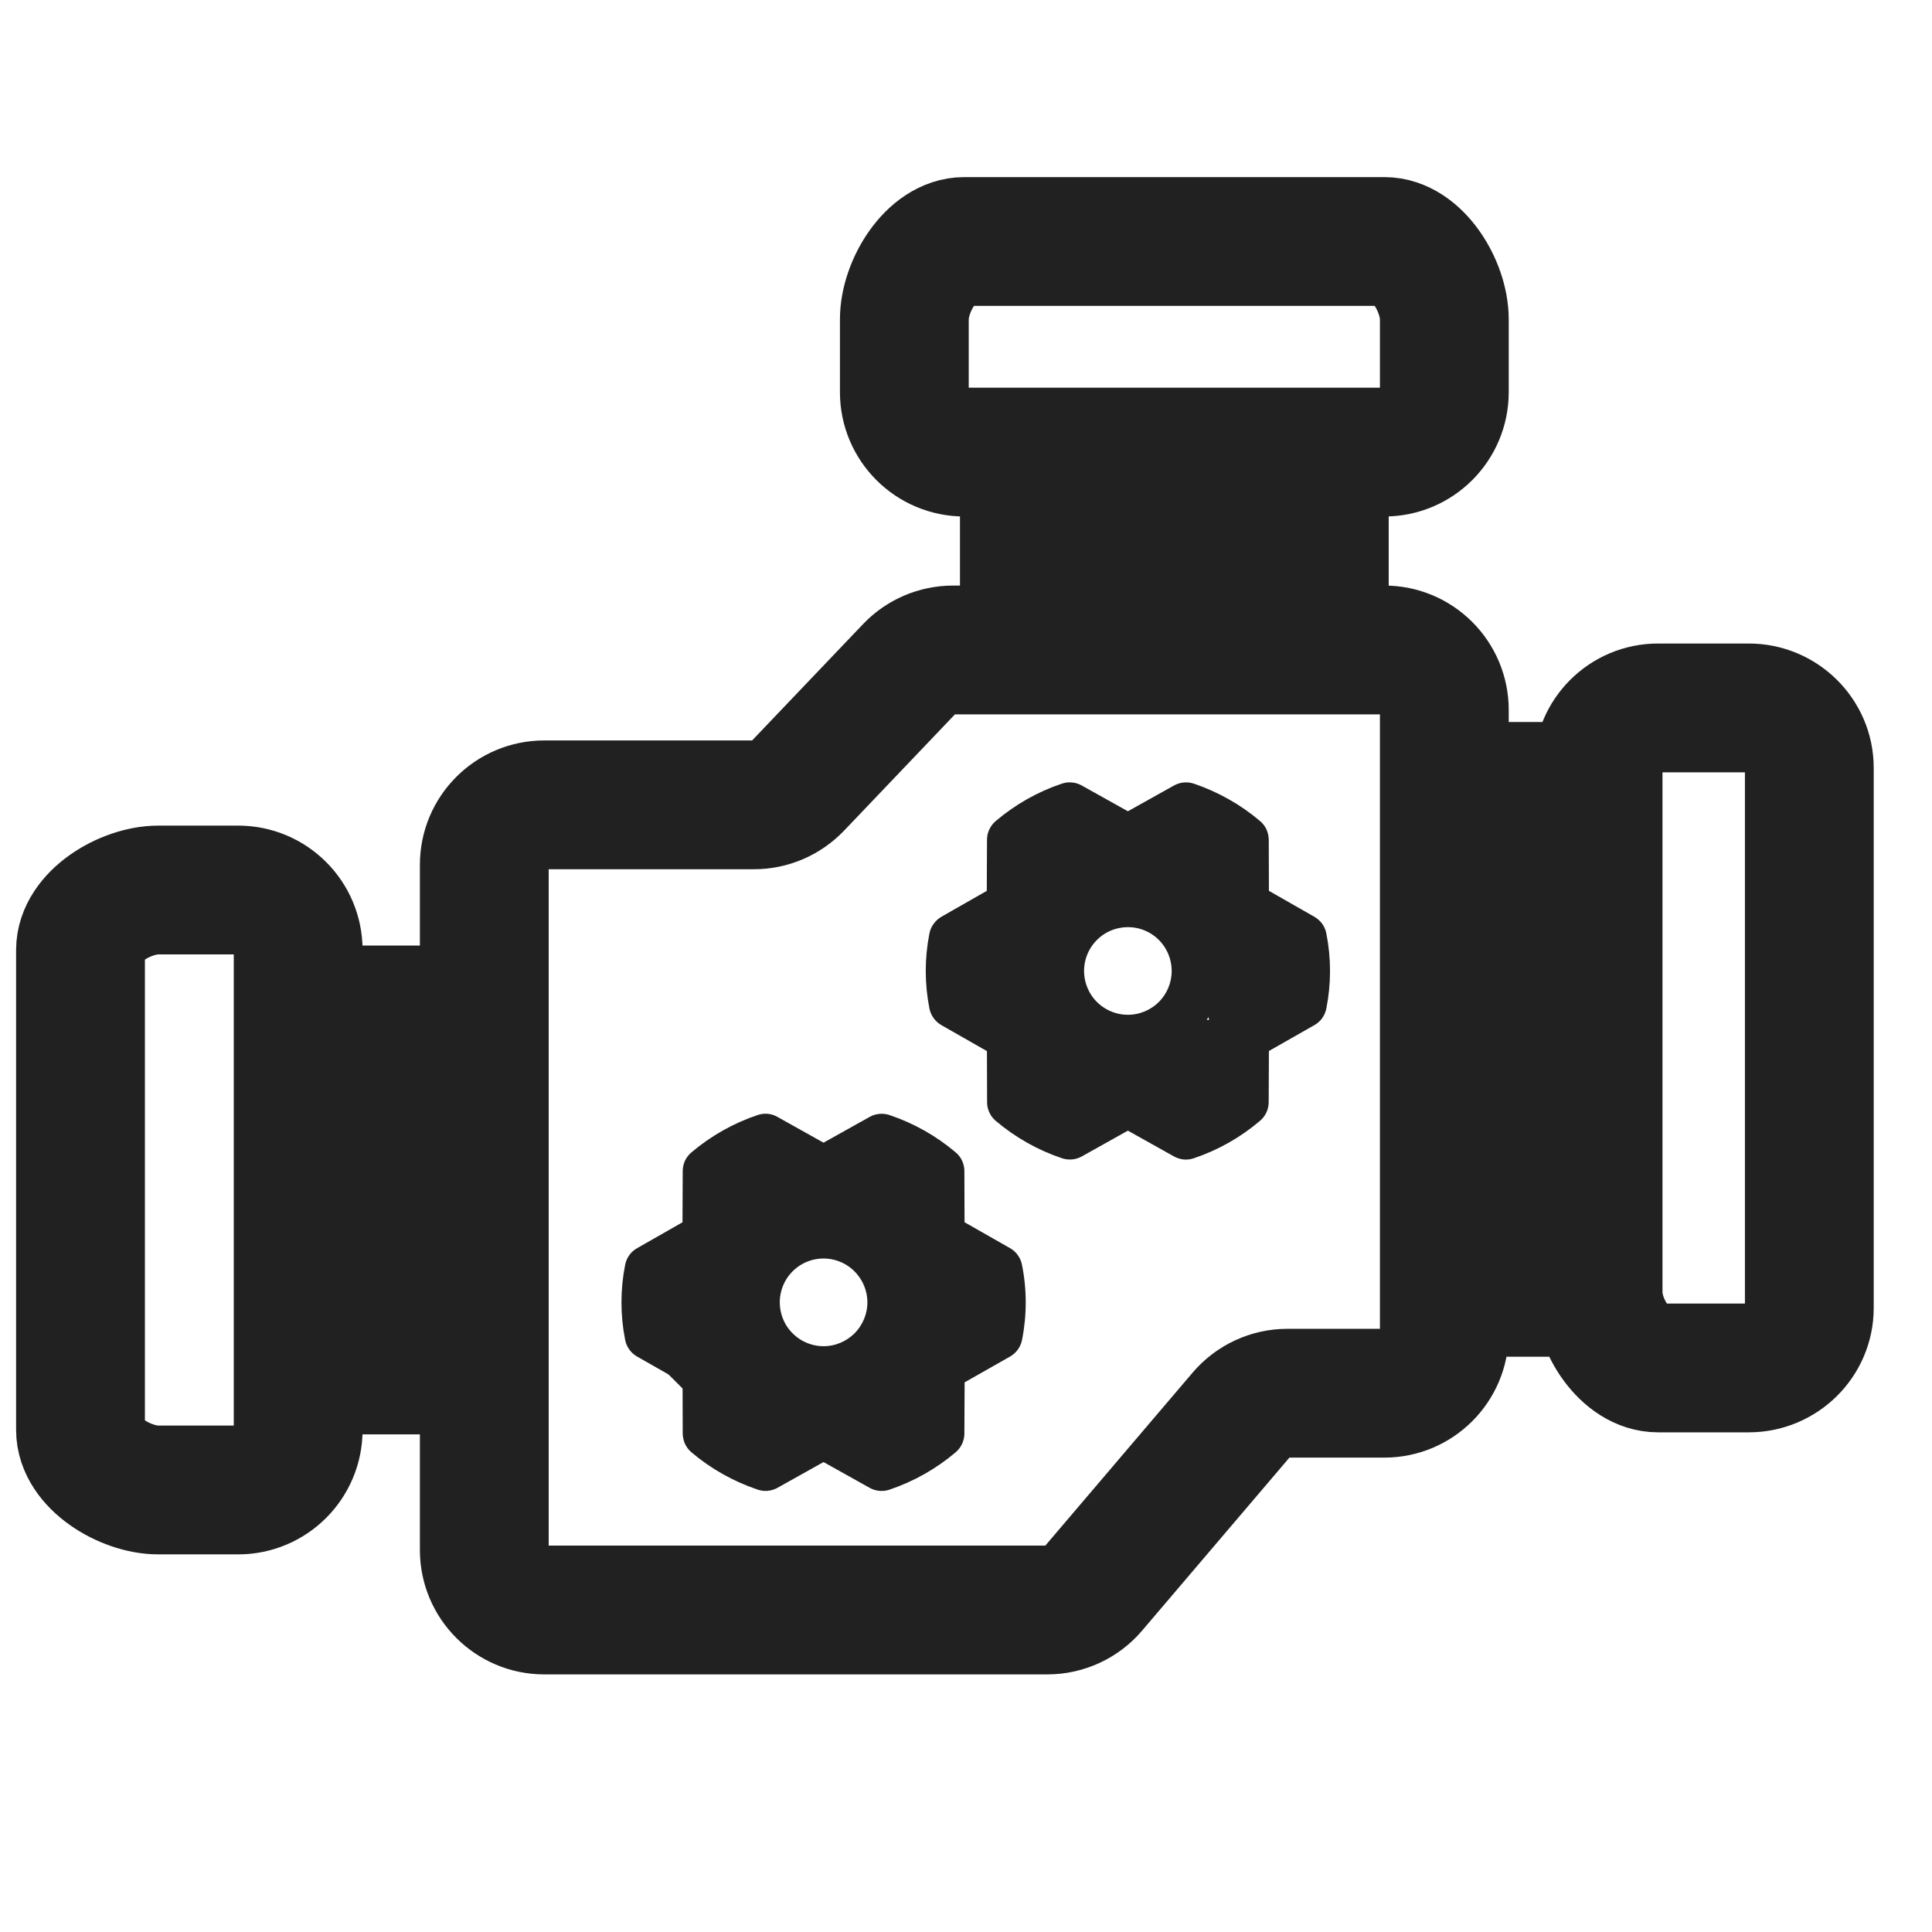 <svg width="20" height="20" viewBox="0 0 24 24" fill="none" xmlns="http://www.w3.org/2000/svg">
<path d="M8.252 15.571L8.735 15.087V14.604L9.702 14.12L10.186 14.604L11.153 14.12L11.636 14.604V15.571L12.603 16.054V16.538L11.636 17.021V17.505V17.988L10.669 17.021L11.153 16.538L10.669 15.571H9.702L9.219 16.054L9.702 17.021H10.669L11.636 17.988H9.702H9.219L8.252 17.021V15.571Z" fill="#212121"/>
<path d="M12.12 11.702L12.604 10.735V10.252H13.571H14.538H15.021L15.505 10.735L15.988 11.702V12.186V12.669L15.505 13.153V13.636L14.538 14.12L14.054 12.669H15.021L14.538 11.219H13.571L13.087 11.702L13.571 12.669H14.054L14.538 14.12L14.054 13.636L13.571 14.12L12.604 13.636V13.153L11.637 12.669L12.12 11.702Z" fill="#212121"/>
<path d="M10.23 15.074C10.012 15.074 9.799 15.139 9.617 15.26C9.436 15.382 9.295 15.554 9.211 15.756C9.127 15.957 9.106 16.179 9.148 16.393C9.191 16.608 9.296 16.804 9.45 16.959C9.605 17.113 9.801 17.218 10.015 17.261C10.229 17.304 10.451 17.282 10.653 17.198C10.854 17.115 11.027 16.973 11.148 16.791C11.269 16.61 11.334 16.396 11.334 16.178C11.334 15.885 11.217 15.605 11.01 15.398C10.803 15.191 10.523 15.074 10.23 15.074ZM10.23 16.773C10.113 16.773 9.998 16.738 9.9 16.672C9.803 16.607 9.726 16.514 9.682 16.406C9.637 16.297 9.625 16.177 9.648 16.062C9.671 15.947 9.727 15.841 9.81 15.758C9.893 15.675 9.999 15.618 10.114 15.595C10.23 15.572 10.349 15.584 10.458 15.629C10.566 15.674 10.659 15.75 10.724 15.848C10.79 15.946 10.825 16.061 10.825 16.178C10.825 16.336 10.762 16.487 10.65 16.599C10.539 16.71 10.388 16.773 10.23 16.773ZM12.646 15.72C12.639 15.684 12.624 15.65 12.603 15.621C12.582 15.591 12.554 15.566 12.522 15.548L11.932 15.212L11.93 14.547C11.93 14.51 11.922 14.474 11.906 14.44C11.891 14.407 11.868 14.377 11.84 14.354C11.602 14.152 11.329 13.998 11.034 13.899C11 13.888 10.964 13.883 10.929 13.887C10.893 13.89 10.859 13.9 10.828 13.918L10.23 14.252L9.633 13.918C9.602 13.9 9.567 13.889 9.532 13.886C9.496 13.883 9.461 13.887 9.427 13.899C9.132 13.998 8.858 14.153 8.621 14.354C8.592 14.378 8.57 14.408 8.554 14.441C8.539 14.474 8.531 14.511 8.531 14.548L8.528 15.213L7.939 15.549C7.907 15.567 7.879 15.591 7.858 15.621C7.837 15.651 7.822 15.685 7.815 15.721C7.755 16.023 7.755 16.334 7.815 16.636C7.822 16.672 7.837 16.706 7.858 16.735C7.879 16.765 7.907 16.79 7.939 16.808L8.529 17.144L8.531 17.809C8.532 17.846 8.54 17.883 8.555 17.916C8.571 17.949 8.593 17.979 8.622 18.003C8.859 18.204 9.133 18.358 9.428 18.457C9.462 18.469 9.497 18.473 9.533 18.47C9.568 18.466 9.602 18.456 9.633 18.439L10.23 18.105L10.828 18.439C10.859 18.456 10.893 18.467 10.928 18.47C10.964 18.473 11 18.469 11.033 18.458C11.329 18.358 11.602 18.204 11.84 18.002C11.868 17.978 11.89 17.949 11.906 17.915C11.921 17.882 11.93 17.846 11.93 17.809L11.933 17.143L12.523 16.808C12.555 16.79 12.582 16.765 12.604 16.735C12.625 16.705 12.64 16.671 12.647 16.636C12.707 16.333 12.707 16.022 12.646 15.72ZM12.166 16.425L11.596 16.749C11.555 16.772 11.522 16.806 11.499 16.846C11.488 16.868 11.476 16.887 11.463 16.908C11.438 16.948 11.425 16.994 11.424 17.042L11.421 17.686C11.284 17.789 11.134 17.874 10.974 17.938L10.398 17.615C10.36 17.594 10.318 17.583 10.274 17.583H10.268C10.244 17.583 10.219 17.583 10.195 17.583C10.149 17.582 10.104 17.593 10.065 17.615L9.488 17.937C9.328 17.873 9.177 17.789 9.04 17.686L9.037 17.044C9.037 16.996 9.024 16.95 8.998 16.909C8.986 16.889 8.974 16.869 8.962 16.848C8.94 16.808 8.906 16.774 8.866 16.751L8.295 16.425C8.273 16.261 8.273 16.095 8.295 15.932L8.866 15.607C8.906 15.584 8.939 15.551 8.962 15.51C8.974 15.489 8.986 15.469 8.998 15.449C9.023 15.409 9.037 15.362 9.037 15.315L9.039 14.671C9.177 14.568 9.327 14.483 9.486 14.419L10.063 14.742C10.102 14.764 10.148 14.775 10.193 14.774C10.217 14.774 10.242 14.774 10.266 14.774C10.312 14.775 10.357 14.764 10.396 14.742L10.973 14.42C11.133 14.483 11.284 14.568 11.421 14.671L11.424 15.313C11.424 15.36 11.437 15.407 11.462 15.447C11.475 15.467 11.487 15.488 11.498 15.508C11.521 15.549 11.554 15.582 11.595 15.605L12.166 15.93C12.188 16.094 12.188 16.261 12.166 16.425Z" fill="#212121"/>
<path d="M14.011 10.957C13.793 10.957 13.579 11.022 13.398 11.144C13.216 11.265 13.075 11.437 12.992 11.639C12.908 11.841 12.886 12.063 12.929 12.277C12.971 12.491 13.076 12.688 13.231 12.842C13.385 12.997 13.582 13.102 13.796 13.144C14.01 13.187 14.232 13.165 14.433 13.082C14.635 12.998 14.807 12.857 14.928 12.675C15.05 12.493 15.114 12.28 15.114 12.062C15.114 11.769 14.998 11.488 14.791 11.281C14.584 11.074 14.303 10.958 14.011 10.957ZM14.011 12.656C13.893 12.656 13.779 12.621 13.681 12.556C13.583 12.491 13.507 12.398 13.462 12.289C13.417 12.18 13.405 12.061 13.428 11.946C13.451 11.83 13.508 11.724 13.591 11.641C13.674 11.558 13.78 11.501 13.895 11.479C14.01 11.456 14.13 11.467 14.238 11.512C14.347 11.557 14.44 11.633 14.505 11.731C14.57 11.829 14.605 11.944 14.605 12.062C14.605 12.219 14.543 12.37 14.431 12.482C14.32 12.593 14.169 12.656 14.011 12.656ZM16.427 11.604C16.42 11.568 16.405 11.534 16.384 11.504C16.362 11.475 16.334 11.45 16.303 11.432L15.713 11.095L15.711 10.431C15.71 10.394 15.702 10.357 15.687 10.324C15.671 10.29 15.649 10.261 15.62 10.237C15.383 10.036 15.109 9.882 14.814 9.782C14.78 9.771 14.745 9.767 14.709 9.77C14.674 9.773 14.64 9.784 14.609 9.801L14.011 10.135L13.413 9.801C13.382 9.784 13.348 9.773 13.312 9.77C13.277 9.766 13.241 9.771 13.207 9.782C12.912 9.881 12.639 10.036 12.401 10.238C12.373 10.262 12.351 10.291 12.335 10.325C12.319 10.358 12.311 10.394 12.311 10.431L12.308 11.096L11.719 11.432C11.688 11.45 11.66 11.475 11.639 11.505C11.617 11.534 11.602 11.568 11.595 11.604C11.535 11.906 11.535 12.217 11.595 12.52C11.602 12.555 11.617 12.589 11.639 12.619C11.66 12.649 11.688 12.673 11.719 12.691L12.31 13.028L12.312 13.693C12.312 13.729 12.32 13.766 12.336 13.799C12.351 13.833 12.374 13.862 12.402 13.886C12.64 14.087 12.913 14.242 13.209 14.341C13.242 14.352 13.278 14.356 13.313 14.353C13.349 14.35 13.383 14.339 13.414 14.322L14.011 13.988L14.608 14.322C14.639 14.339 14.674 14.35 14.709 14.354C14.744 14.357 14.78 14.353 14.814 14.341C15.109 14.242 15.383 14.087 15.62 13.885C15.648 13.862 15.671 13.832 15.686 13.799C15.702 13.765 15.71 13.729 15.71 13.692L15.713 13.027L16.303 12.691C16.335 12.673 16.363 12.648 16.384 12.619C16.405 12.589 16.42 12.555 16.427 12.519C16.487 12.217 16.487 11.906 16.427 11.604ZM15.947 12.308L15.376 12.633C15.336 12.655 15.303 12.689 15.28 12.73C15.268 12.751 15.256 12.771 15.244 12.791C15.219 12.831 15.205 12.878 15.205 12.925L15.202 13.569C15.065 13.672 14.914 13.757 14.755 13.821L14.179 13.498C14.141 13.477 14.098 13.466 14.055 13.466H14.048C14.024 13.466 13.999 13.466 13.975 13.466C13.93 13.465 13.885 13.476 13.845 13.498L13.268 13.82C13.109 13.756 12.958 13.672 12.82 13.569L12.818 12.927C12.818 12.88 12.804 12.833 12.779 12.793C12.767 12.773 12.754 12.752 12.743 12.732C12.72 12.691 12.687 12.658 12.647 12.635L12.076 12.309C12.054 12.145 12.054 11.979 12.076 11.815L12.646 11.491C12.687 11.468 12.72 11.434 12.743 11.393C12.754 11.372 12.766 11.352 12.779 11.332C12.804 11.292 12.817 11.245 12.818 11.198L12.82 10.554C12.957 10.451 13.108 10.367 13.267 10.303L13.843 10.626C13.883 10.648 13.928 10.659 13.974 10.658C13.998 10.658 14.023 10.658 14.047 10.658C14.092 10.659 14.137 10.648 14.177 10.626L14.754 10.303C14.913 10.367 15.064 10.451 15.202 10.554L15.204 11.196C15.204 11.244 15.218 11.29 15.243 11.33C15.255 11.35 15.268 11.371 15.279 11.392C15.302 11.432 15.335 11.466 15.375 11.488L15.946 11.814C15.969 11.978 15.969 12.144 15.947 12.308Z" fill="#212121"/>
<path d="M10.23 15.074C10.012 15.074 9.799 15.139 9.617 15.26C9.436 15.382 9.295 15.554 9.211 15.756C9.127 15.957 9.106 16.179 9.148 16.393C9.191 16.608 9.296 16.804 9.45 16.959C9.605 17.113 9.801 17.218 10.015 17.261C10.229 17.304 10.451 17.282 10.653 17.198C10.854 17.115 11.027 16.973 11.148 16.791C11.269 16.61 11.334 16.396 11.334 16.178C11.334 15.885 11.217 15.605 11.01 15.398C10.803 15.191 10.523 15.074 10.23 15.074ZM10.23 16.773C10.113 16.773 9.998 16.738 9.9 16.672C9.803 16.607 9.726 16.514 9.682 16.406C9.637 16.297 9.625 16.177 9.648 16.062C9.671 15.947 9.727 15.841 9.81 15.758C9.893 15.675 9.999 15.618 10.114 15.595C10.23 15.572 10.349 15.584 10.458 15.629C10.566 15.674 10.659 15.75 10.724 15.848C10.79 15.946 10.825 16.061 10.825 16.178C10.825 16.336 10.762 16.487 10.65 16.599C10.539 16.71 10.388 16.773 10.23 16.773ZM12.646 15.72C12.639 15.684 12.624 15.65 12.603 15.621C12.582 15.591 12.554 15.566 12.522 15.548L11.932 15.212L11.93 14.547C11.93 14.51 11.922 14.474 11.906 14.44C11.891 14.407 11.868 14.377 11.84 14.354C11.602 14.152 11.329 13.998 11.034 13.899C11 13.888 10.964 13.883 10.929 13.887C10.893 13.89 10.859 13.9 10.828 13.918L10.23 14.252L9.633 13.918C9.602 13.9 9.567 13.889 9.532 13.886C9.496 13.883 9.461 13.887 9.427 13.899C9.132 13.998 8.858 14.153 8.621 14.354C8.592 14.378 8.57 14.408 8.554 14.441C8.539 14.474 8.531 14.511 8.531 14.548L8.528 15.213L7.939 15.549C7.907 15.567 7.879 15.591 7.858 15.621C7.837 15.651 7.822 15.685 7.815 15.721C7.755 16.023 7.755 16.334 7.815 16.636C7.822 16.672 7.837 16.706 7.858 16.735C7.879 16.765 7.907 16.79 7.939 16.808L8.529 17.144L8.531 17.809C8.532 17.846 8.54 17.883 8.555 17.916C8.571 17.949 8.593 17.979 8.622 18.003C8.859 18.204 9.133 18.358 9.428 18.457C9.462 18.469 9.497 18.473 9.533 18.47C9.568 18.466 9.602 18.456 9.633 18.439L10.23 18.105L10.828 18.439C10.859 18.456 10.893 18.467 10.928 18.47C10.964 18.473 11 18.469 11.033 18.458C11.329 18.358 11.602 18.204 11.84 18.002C11.868 17.978 11.89 17.949 11.906 17.915C11.921 17.882 11.93 17.846 11.93 17.809L11.933 17.143L12.523 16.808C12.555 16.79 12.582 16.765 12.604 16.735C12.625 16.705 12.64 16.671 12.647 16.636C12.707 16.333 12.707 16.022 12.646 15.72ZM12.166 16.425L11.596 16.749C11.555 16.772 11.522 16.806 11.499 16.846C11.488 16.868 11.476 16.887 11.463 16.908C11.438 16.948 11.425 16.994 11.424 17.042L11.421 17.686C11.284 17.789 11.134 17.874 10.974 17.938L10.398 17.615C10.36 17.594 10.318 17.583 10.274 17.583H10.268C10.244 17.583 10.219 17.583 10.195 17.583C10.149 17.582 10.104 17.593 10.065 17.615L9.488 17.937C9.328 17.873 9.177 17.789 9.04 17.686L9.037 17.044C9.037 16.996 9.024 16.95 8.998 16.909C8.986 16.889 8.974 16.869 8.962 16.848C8.94 16.808 8.906 16.774 8.866 16.751L8.295 16.425C8.273 16.261 8.273 16.095 8.295 15.932L8.866 15.607C8.906 15.584 8.939 15.551 8.962 15.51C8.974 15.489 8.986 15.469 8.998 15.449C9.023 15.409 9.037 15.362 9.037 15.315L9.039 14.671C9.177 14.568 9.327 14.483 9.486 14.419L10.063 14.742C10.102 14.764 10.148 14.775 10.193 14.774C10.217 14.774 10.242 14.774 10.266 14.774C10.312 14.775 10.357 14.764 10.396 14.742L10.973 14.42C11.133 14.483 11.284 14.568 11.421 14.671L11.424 15.313C11.424 15.36 11.437 15.407 11.462 15.447C11.475 15.467 11.487 15.488 11.498 15.508C11.521 15.549 11.554 15.582 11.595 15.605L12.166 15.93C12.188 16.094 12.188 16.261 12.166 16.425Z" stroke="#212121" stroke-width="0.1"/>
<path d="M14.011 10.957C13.793 10.957 13.579 11.022 13.398 11.144C13.216 11.265 13.075 11.437 12.992 11.639C12.908 11.841 12.886 12.063 12.929 12.277C12.971 12.491 13.076 12.688 13.231 12.842C13.385 12.997 13.582 13.102 13.796 13.144C14.01 13.187 14.232 13.165 14.433 13.082C14.635 12.998 14.807 12.857 14.928 12.675C15.05 12.493 15.114 12.28 15.114 12.062C15.114 11.769 14.998 11.488 14.791 11.281C14.584 11.074 14.303 10.958 14.011 10.957ZM14.011 12.656C13.893 12.656 13.779 12.621 13.681 12.556C13.583 12.491 13.507 12.398 13.462 12.289C13.417 12.18 13.405 12.061 13.428 11.946C13.451 11.83 13.508 11.724 13.591 11.641C13.674 11.558 13.78 11.501 13.895 11.479C14.01 11.456 14.13 11.467 14.238 11.512C14.347 11.557 14.44 11.633 14.505 11.731C14.57 11.829 14.605 11.944 14.605 12.062C14.605 12.219 14.543 12.37 14.431 12.482C14.32 12.593 14.169 12.656 14.011 12.656ZM16.427 11.604C16.42 11.568 16.405 11.534 16.384 11.504C16.362 11.475 16.334 11.45 16.303 11.432L15.713 11.095L15.711 10.431C15.71 10.394 15.702 10.357 15.687 10.324C15.671 10.29 15.649 10.261 15.62 10.237C15.383 10.036 15.109 9.882 14.814 9.782C14.78 9.771 14.745 9.767 14.709 9.77C14.674 9.773 14.64 9.784 14.609 9.801L14.011 10.135L13.413 9.801C13.382 9.784 13.348 9.773 13.312 9.77C13.277 9.766 13.241 9.771 13.207 9.782C12.912 9.881 12.639 10.036 12.401 10.238C12.373 10.262 12.351 10.291 12.335 10.325C12.319 10.358 12.311 10.394 12.311 10.431L12.308 11.096L11.719 11.432C11.688 11.45 11.66 11.475 11.639 11.505C11.617 11.534 11.602 11.568 11.595 11.604C11.535 11.906 11.535 12.217 11.595 12.52C11.602 12.555 11.617 12.589 11.639 12.619C11.66 12.649 11.688 12.673 11.719 12.691L12.31 13.028L12.312 13.693C12.312 13.729 12.32 13.766 12.336 13.799C12.351 13.833 12.374 13.862 12.402 13.886C12.64 14.087 12.913 14.242 13.209 14.341C13.242 14.352 13.278 14.356 13.313 14.353C13.349 14.35 13.383 14.339 13.414 14.322L14.011 13.988L14.608 14.322C14.639 14.339 14.674 14.35 14.709 14.354C14.744 14.357 14.78 14.353 14.814 14.341C15.109 14.242 15.383 14.087 15.62 13.885C15.648 13.862 15.671 13.832 15.686 13.799C15.702 13.765 15.71 13.729 15.71 13.692L15.713 13.027L16.303 12.691C16.335 12.673 16.363 12.648 16.384 12.619C16.405 12.589 16.42 12.555 16.427 12.519C16.487 12.217 16.487 11.906 16.427 11.604ZM15.947 12.308L15.376 12.633C15.336 12.655 15.303 12.689 15.28 12.73C15.268 12.751 15.256 12.771 15.244 12.791C15.219 12.831 15.205 12.878 15.205 12.925L15.202 13.569C15.065 13.672 14.914 13.757 14.755 13.821L14.179 13.498C14.141 13.477 14.098 13.466 14.055 13.466H14.048C14.024 13.466 13.999 13.466 13.975 13.466C13.93 13.465 13.885 13.476 13.845 13.498L13.268 13.82C13.109 13.756 12.958 13.672 12.82 13.569L12.818 12.927C12.818 12.88 12.804 12.833 12.779 12.793C12.767 12.773 12.754 12.752 12.743 12.732C12.72 12.691 12.687 12.658 12.647 12.635L12.076 12.309C12.054 12.145 12.054 11.979 12.076 11.815L12.646 11.491C12.687 11.468 12.72 11.434 12.743 11.393C12.754 11.372 12.766 11.352 12.779 11.332C12.804 11.292 12.817 11.245 12.818 11.198L12.82 10.554C12.957 10.451 13.108 10.367 13.267 10.303L13.843 10.626C13.883 10.648 13.928 10.659 13.974 10.658C13.998 10.658 14.023 10.658 14.047 10.658C14.092 10.659 14.137 10.648 14.177 10.626L14.754 10.303C14.913 10.367 15.064 10.451 15.202 10.554L15.204 11.196C15.204 11.244 15.218 11.29 15.243 11.33C15.255 11.35 15.268 11.371 15.279 11.392C15.302 11.432 15.335 11.466 15.375 11.488L15.946 11.814C15.969 11.978 15.969 12.144 15.947 12.308Z" stroke="#212121" stroke-width="0.1"/>
<path d="M19.852 16.054V9.539C19.852 9.128 20.186 8.794 20.597 8.794H21.725C22.137 8.794 22.476 9.128 22.476 9.539V16.248C22.476 16.659 22.137 16.993 21.725 16.993H20.597C20.186 16.993 19.852 16.466 19.852 16.054ZM19.852 16.054V9.769H18.405V16.054H19.852ZM1.967 18.509H2.959C3.37 18.509 3.704 18.175 3.704 17.764V11.801C3.704 11.389 3.37 11.056 2.959 11.056H1.967C1.555 11.056 1 11.389 1 11.801V17.764C1 18.175 1.555 18.509 1.967 18.509ZM11.979 5.616H17.197C17.608 5.616 17.942 5.283 17.942 4.871V3.967C17.942 3.555 17.608 3 17.197 3H11.979C11.568 3 11.234 3.555 11.234 3.967V4.871C11.234 5.283 11.568 5.616 11.979 5.616ZM4.525 12.546H6.016V17.018H4.525V12.546ZM12.725 6.583H16.451V8.074H12.725V6.583ZM6.016 10.743C6.016 10.331 6.35 9.998 6.761 9.998H9.367C9.57 9.998 9.765 9.914 9.906 9.767L11.3 8.305C11.441 8.157 11.636 8.074 11.84 8.074H17.197C17.608 8.074 17.942 8.408 17.942 8.819V16.562C17.942 16.973 17.608 17.307 17.197 17.307H15.993C15.774 17.307 15.567 17.403 15.425 17.569L13.578 19.738C13.437 19.904 13.229 20 13.011 20H6.761C6.35 20 6.016 19.666 6.016 19.255V10.743Z" stroke="#212121" stroke-width="1.6"/>
</svg>
